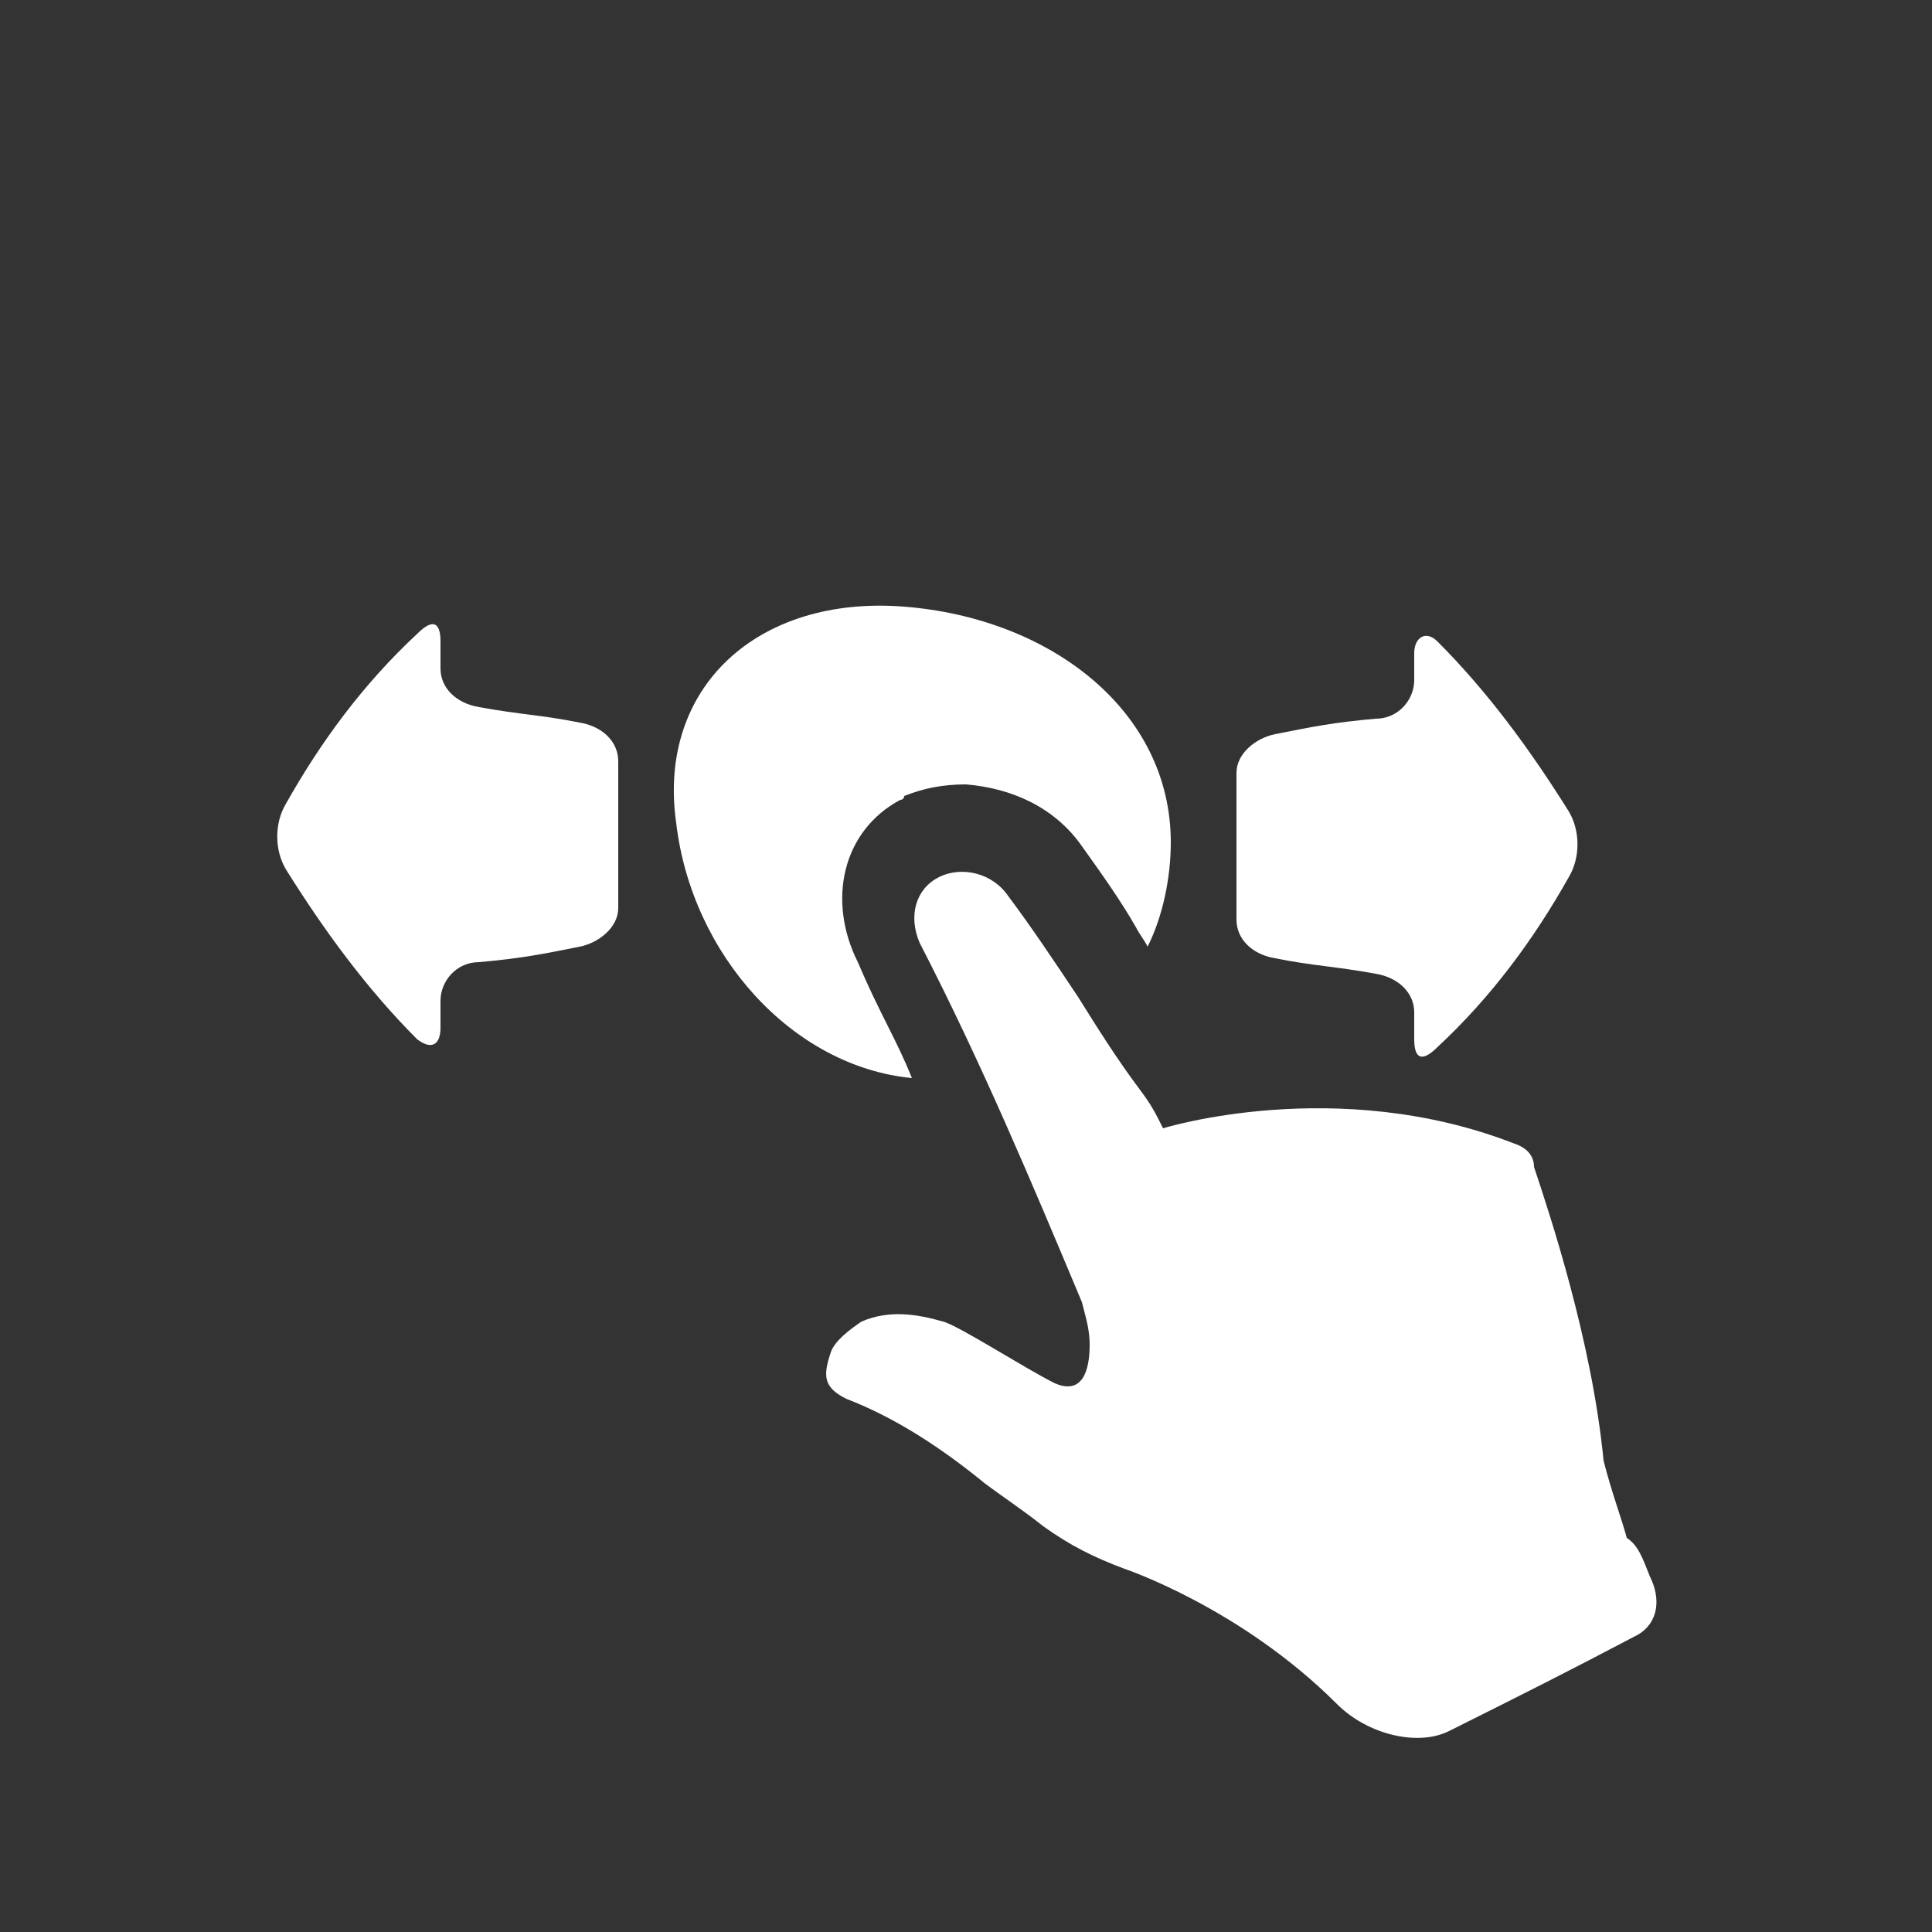 <?xml version="1.0" encoding="utf-8"?>
<!-- Generator: Adobe Illustrator 23.0.0, SVG Export Plug-In . SVG Version: 6.00 Build 0)  -->
<svg version="1.0" id="follow_x5F_icon" xmlns="http://www.w3.org/2000/svg" xmlns:xlink="http://www.w3.org/1999/xlink" x="0px"
	 y="0px" width="50px" height="50px" viewBox="0 0 50 50" enable-background="new 0 0 50 50" xml:space="preserve">
<rect x="0" y="0" width="50" height="50" fill="#333333" stroke="none"/>
<g>
	<g>
		<g>
			<g>
				<path fill="#FFFFFF" d="M23.6,27.9c-0.2-0.5-0.4-0.9-0.6-1.3c-0.3-0.6-0.5-1-0.8-1.7c-0.8-1.6-0.4-3.4,1.1-4.2
					c0,0,0.1,0,0.1-0.1c0.5-0.2,1-0.3,1.6-0.3c1.2,0.1,2.3,0.6,3,1.6c0.5,0.7,1,1.4,1.4,2.1c0.1,0.2,0.2,0.3,0.3,0.5l0,0
					c0.4-0.8,0.6-1.8,0.6-2.7c0-3.4-3.1-5.8-6.9-6.1s-6.4,2.1-5.9,5.6C17.9,24.7,20.5,27.6,23.6,27.9z"/>
				<path fill="#FFFFFF" d="M42.7,40.8c0.3,0.6,0.2,1.2-0.3,1.5c-1.9,1-2.9,1.5-4.9,2.5c-0.8,0.4-2.1,0.1-2.9-0.7
					c-2.5-2.5-5.5-3.5-5.5-3.5l0,0c-0.8-0.3-1.4-0.6-2.1-1.1c-0.5-0.4-1.1-0.8-1.5-1.1c-1.1-0.9-2.3-1.7-3.6-2.2
					c-0.6-0.3-0.6-0.6-0.4-1.2c0.1-0.3,0.5-0.6,0.8-0.8c0.7-0.3,1.4-0.2,2.1,0c0.4,0.1,2.1,1.2,2.9,1.6c0.7,0.3,0.9-0.3,0.9-1
					c0-0.4-0.1-0.7-0.2-1.1c-1.3-3.1-2.6-6.2-4.2-9.3c-0.3-0.7-0.1-1.4,0.5-1.7c0.6-0.3,1.4-0.1,1.8,0.5c0.6,0.8,1.2,1.7,1.8,2.6
					c0.5,0.8,1,1.6,1.6,2.4c0.3,0.4,0.4,0.6,0.6,1c0,0,4.5-1.4,9.1,0.4c0.3,0.1,0.5,0.3,0.5,0.6c0.4,1.2,1.5,4.5,1.8,7.6
					c0.2,0.8,0.5,1.6,0.6,2C42.4,40,42.5,40.3,42.7,40.8z"/>
			</g>
		</g>
	</g>
	<path fill="#FFFFFF" d="M11.4,26.6c0-0.2,0-0.4,0-0.7c0-0.5,0.4-1,1-1c1.1-0.1,1.6-0.2,2.6-0.4c0.5-0.1,1-0.5,1-1
		c0-0.5,0-0.7,0-1.1c0-0.5,0-1.2,0-1.6c0-0.5,0-0.7,0-1.1c0-0.5-0.4-0.9-1-1c-1-0.2-1.5-0.2-2.6-0.4c-0.6-0.1-1-0.5-1-1
		c0-0.2,0-0.4,0-0.7c0-0.5-0.2-0.6-0.6-0.2c-1.4,1.3-2.5,2.8-3.4,4.4c-0.3,0.5-0.3,1.2,0,1.7c1,1.6,2.1,3.1,3.4,4.4
		C11.2,27.2,11.4,27,11.4,26.6z"/>
	<path fill="#FFFFFF" d="M36.6,16.9c0,0.2,0,0.4,0,0.7c0,0.5-0.4,1-1,1c-1.1,0.1-1.6,0.2-2.6,0.4c-0.5,0.1-1,0.5-1,1
		c0,0.4,0,0.7,0,1.1c0,0.5,0,1.2,0,1.6c0,0.5,0,0.7,0,1.1c0,0.5,0.4,0.9,1,1c1,0.2,1.5,0.2,2.6,0.4c0.6,0.1,1,0.5,1,1
		c0,0.2,0,0.4,0,0.7c0,0.5,0.2,0.6,0.6,0.2c1.4-1.3,2.5-2.8,3.4-4.4c0.3-0.5,0.3-1.2,0-1.7c-1-1.6-2.1-3.1-3.4-4.4
		C36.9,16.3,36.6,16.5,36.6,16.9z"/>
</g>
</svg>
